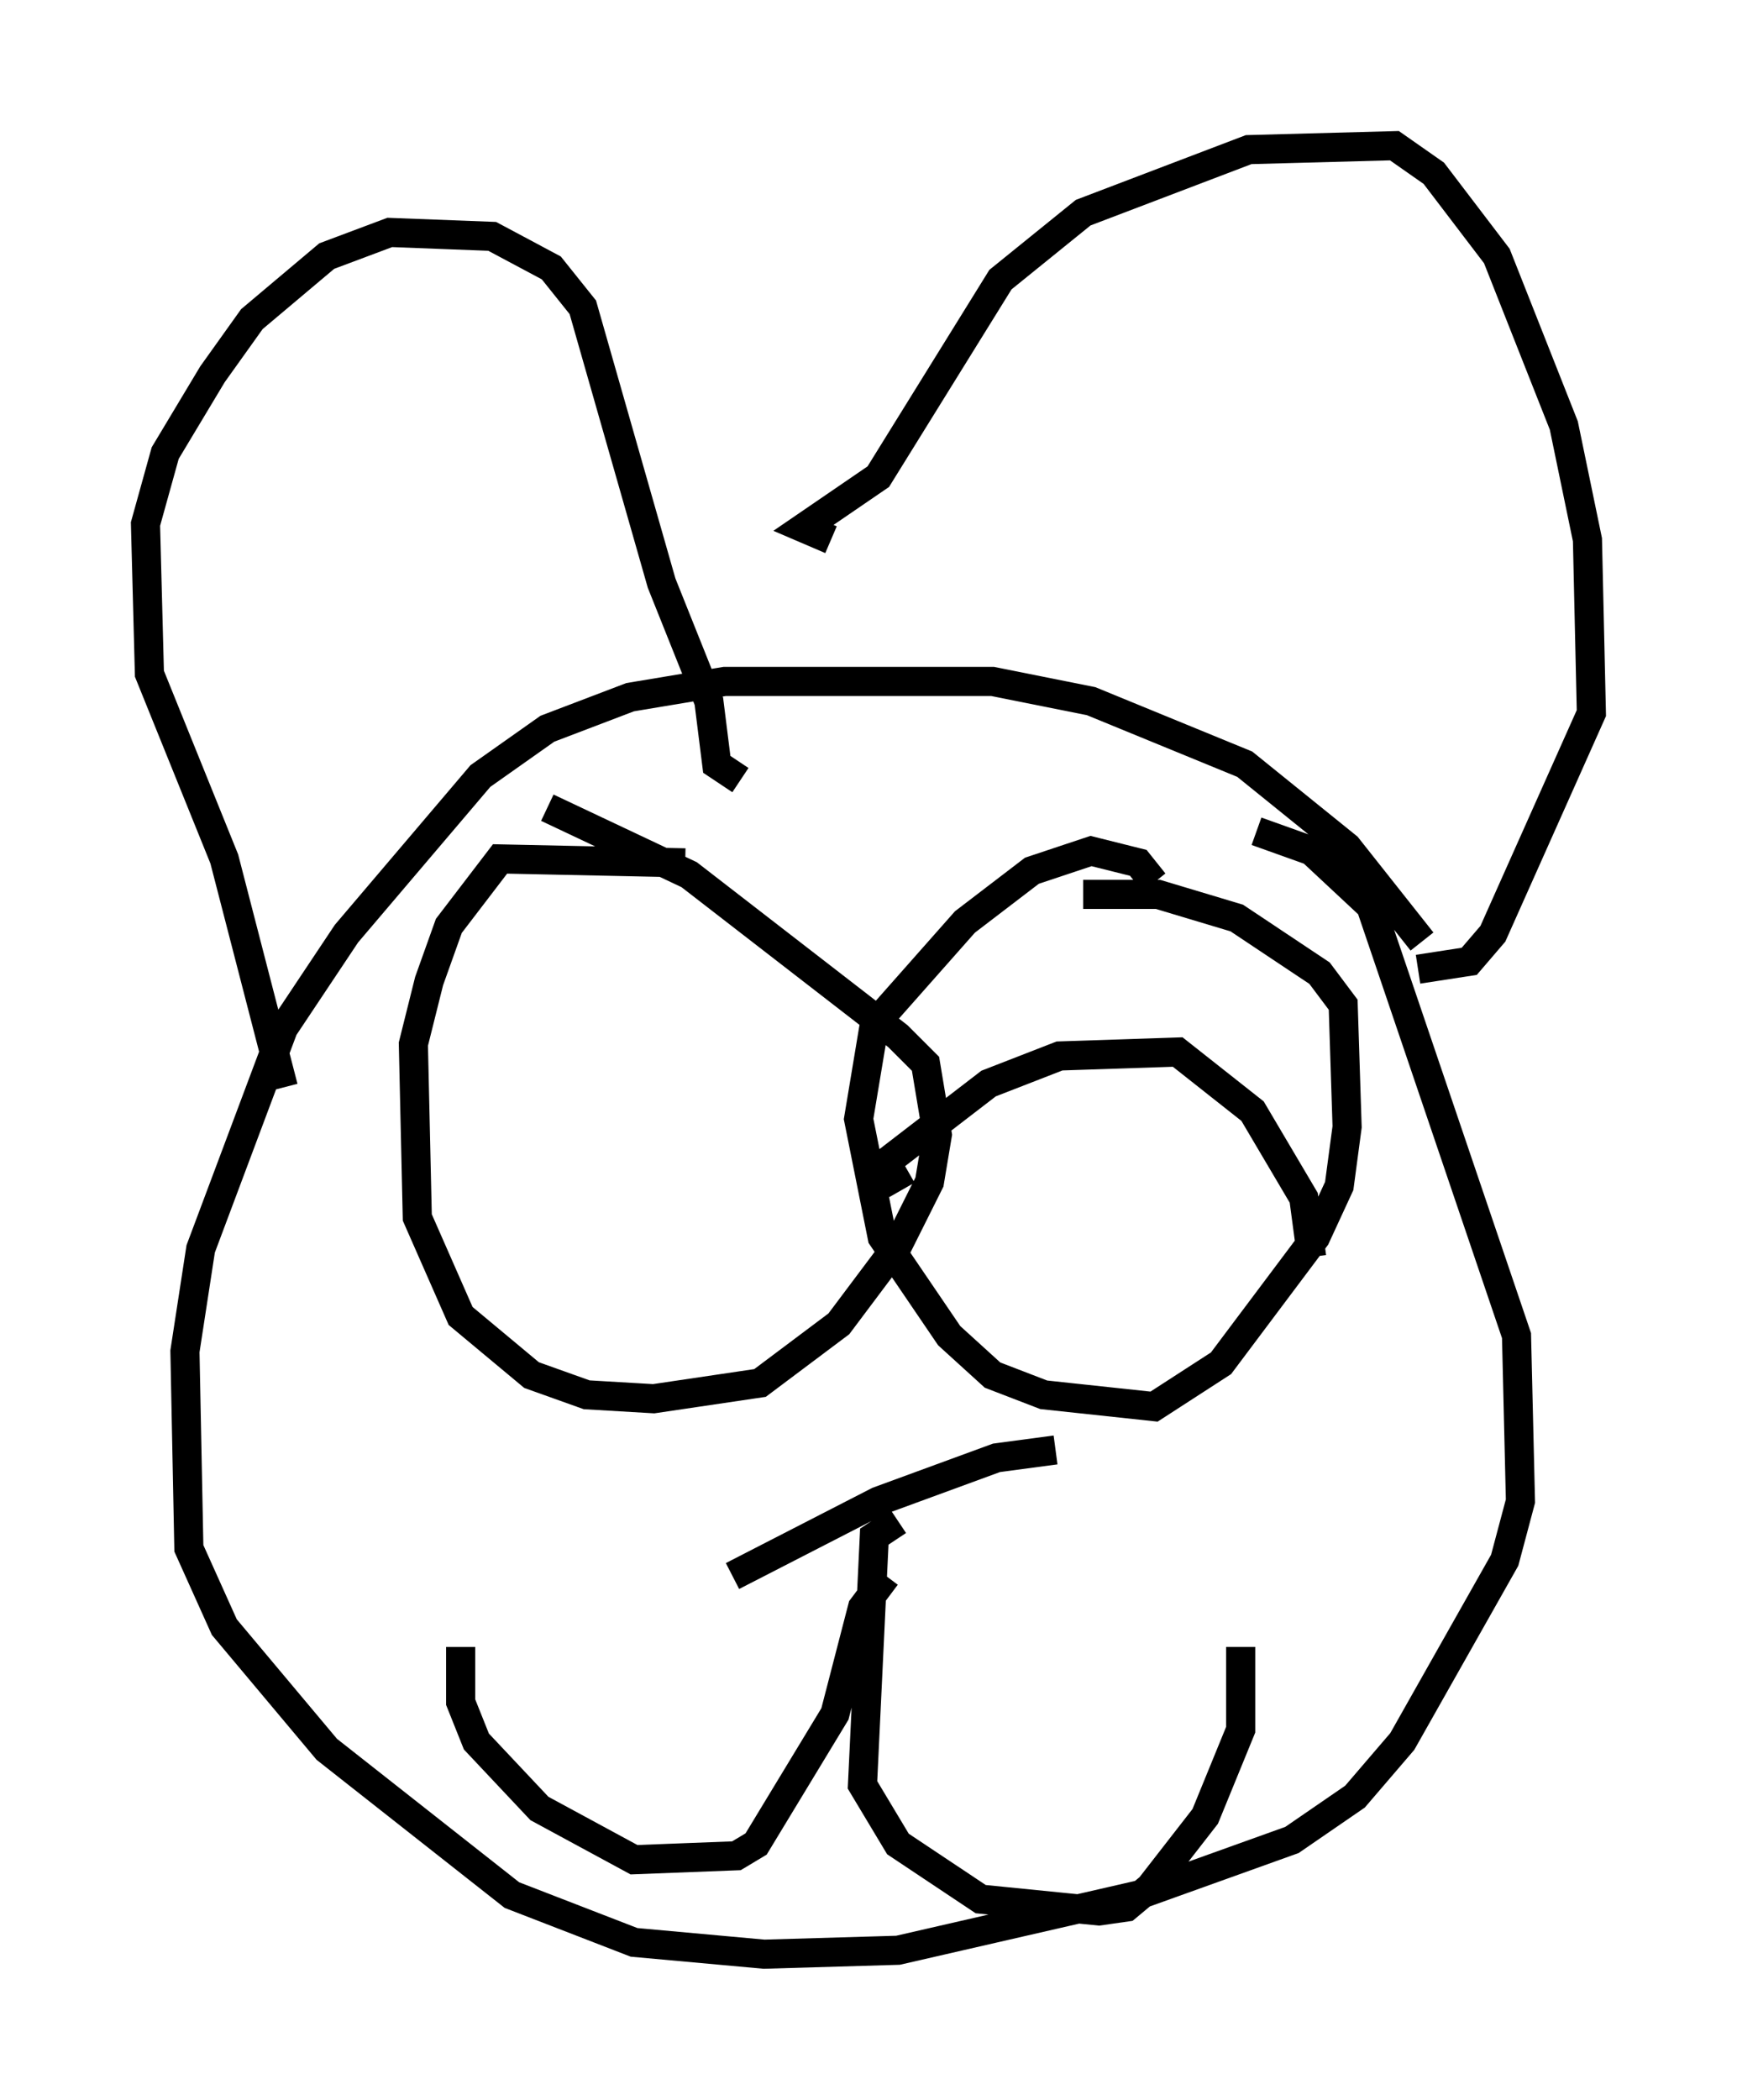<?xml version="1.0" encoding="utf-8" ?>
<svg baseProfile="full" height="72.11" version="1.1" width="59.661" xmlns="http://www.w3.org/2000/svg" xmlns:ev="http://www.w3.org/2001/xml-events" xmlns:xlink="http://www.w3.org/1999/xlink"><defs /><rect fill="white" height="72.11" width="59.661" x="0" y="0" /><path d="M50.466, 35.717 m-1.624, -3.383 l-2.571, -3.248 -3.518, -2.842 l-5.277, -2.165 -3.383, -0.677 l-9.202, 0.0 -3.248, 0.541 l-2.842, 1.083 -2.3, 1.624 l-4.601, 5.413 -2.165, 3.248 l-2.842, 7.578 -0.541, 3.518 l0.135, 6.766 1.218, 2.706 l3.518, 4.195 6.36, 5.007 l4.195, 1.624 4.465, 0.406 l4.601, -0.135 8.254, -1.894 l5.277, -1.894 2.165, -1.488 l1.624, -1.894 3.518, -6.225 l0.541, -2.03 -0.135, -5.683 l-5.007, -14.75 -2.03, -1.894 l-1.894, -0.677 m-14.614, -10.013 l-0.947, -0.406 2.571, -1.759 l4.195, -6.766 2.842, -2.3 l5.683, -2.165 5.007, -0.135 l1.353, 0.947 2.165, 2.842 l2.3, 5.819 0.812, 3.924 l0.135, 5.954 -3.383, 7.578 l-0.812, 0.947 -1.759, 0.271 m-23.274, -6.495 l-0.812, -0.541 -0.271, -2.165 l-1.624, -4.059 -2.706, -9.472 l-1.083, -1.353 -2.03, -1.083 l-3.518, -0.135 -2.165, 0.812 l-2.571, 2.165 -1.353, 1.894 l-1.624, 2.706 -0.677, 2.436 l0.135, 5.142 2.571, 6.36 l2.03, 7.848 m15.426, 16.779 l5.007, -2.571 4.059, -1.488 l2.03, -0.271 m-5.413, 2.436 l-0.812, 0.541 -0.406, 8.525 l1.218, 2.03 2.842, 1.894 l4.059, 0.406 0.947, -0.135 l0.812, -0.677 1.894, -2.436 l1.218, -2.977 0.0, -2.842 m-12.178, -2.436 l-0.812, 1.083 -0.947, 3.654 l-2.706, 4.465 -0.677, 0.406 l-3.518, 0.135 -3.248, -1.759 l-2.165, -2.3 -0.541, -1.353 l0.0, -1.894 m7.713, -26.928 l-6.36, -0.135 -1.759, 2.3 l-0.677, 1.894 -0.541, 2.165 l0.135, 5.954 1.488, 3.383 l2.436, 2.03 1.894, 0.677 l2.3, 0.135 3.654, -0.541 l2.706, -2.03 2.03, -2.706 l1.083, -2.165 0.271, -1.624 l-0.406, -2.436 -0.947, -0.947 l-7.172, -5.548 -4.871, -2.3 m20.839, 2.571 l-0.541, -0.677 -1.624, -0.406 l-2.03, 0.677 -2.3, 1.759 l-3.112, 3.518 -0.541, 3.248 l0.812, 4.059 2.3, 3.383 l1.488, 1.353 1.759, 0.677 l3.789, 0.406 2.3, -1.488 l3.248, -4.33 0.812, -1.759 l0.271, -2.03 -0.135, -4.195 l-0.812, -1.083 -2.842, -1.894 l-2.706, -0.812 -2.571, 0.0 m-6.225, 10.149 l-0.541, -0.947 3.518, -2.706 l2.436, -0.947 4.059, -0.135 l2.571, 2.03 1.759, 2.977 l0.271, 2.03 " fill="none" stroke="black" stroke-width="1" /></svg>